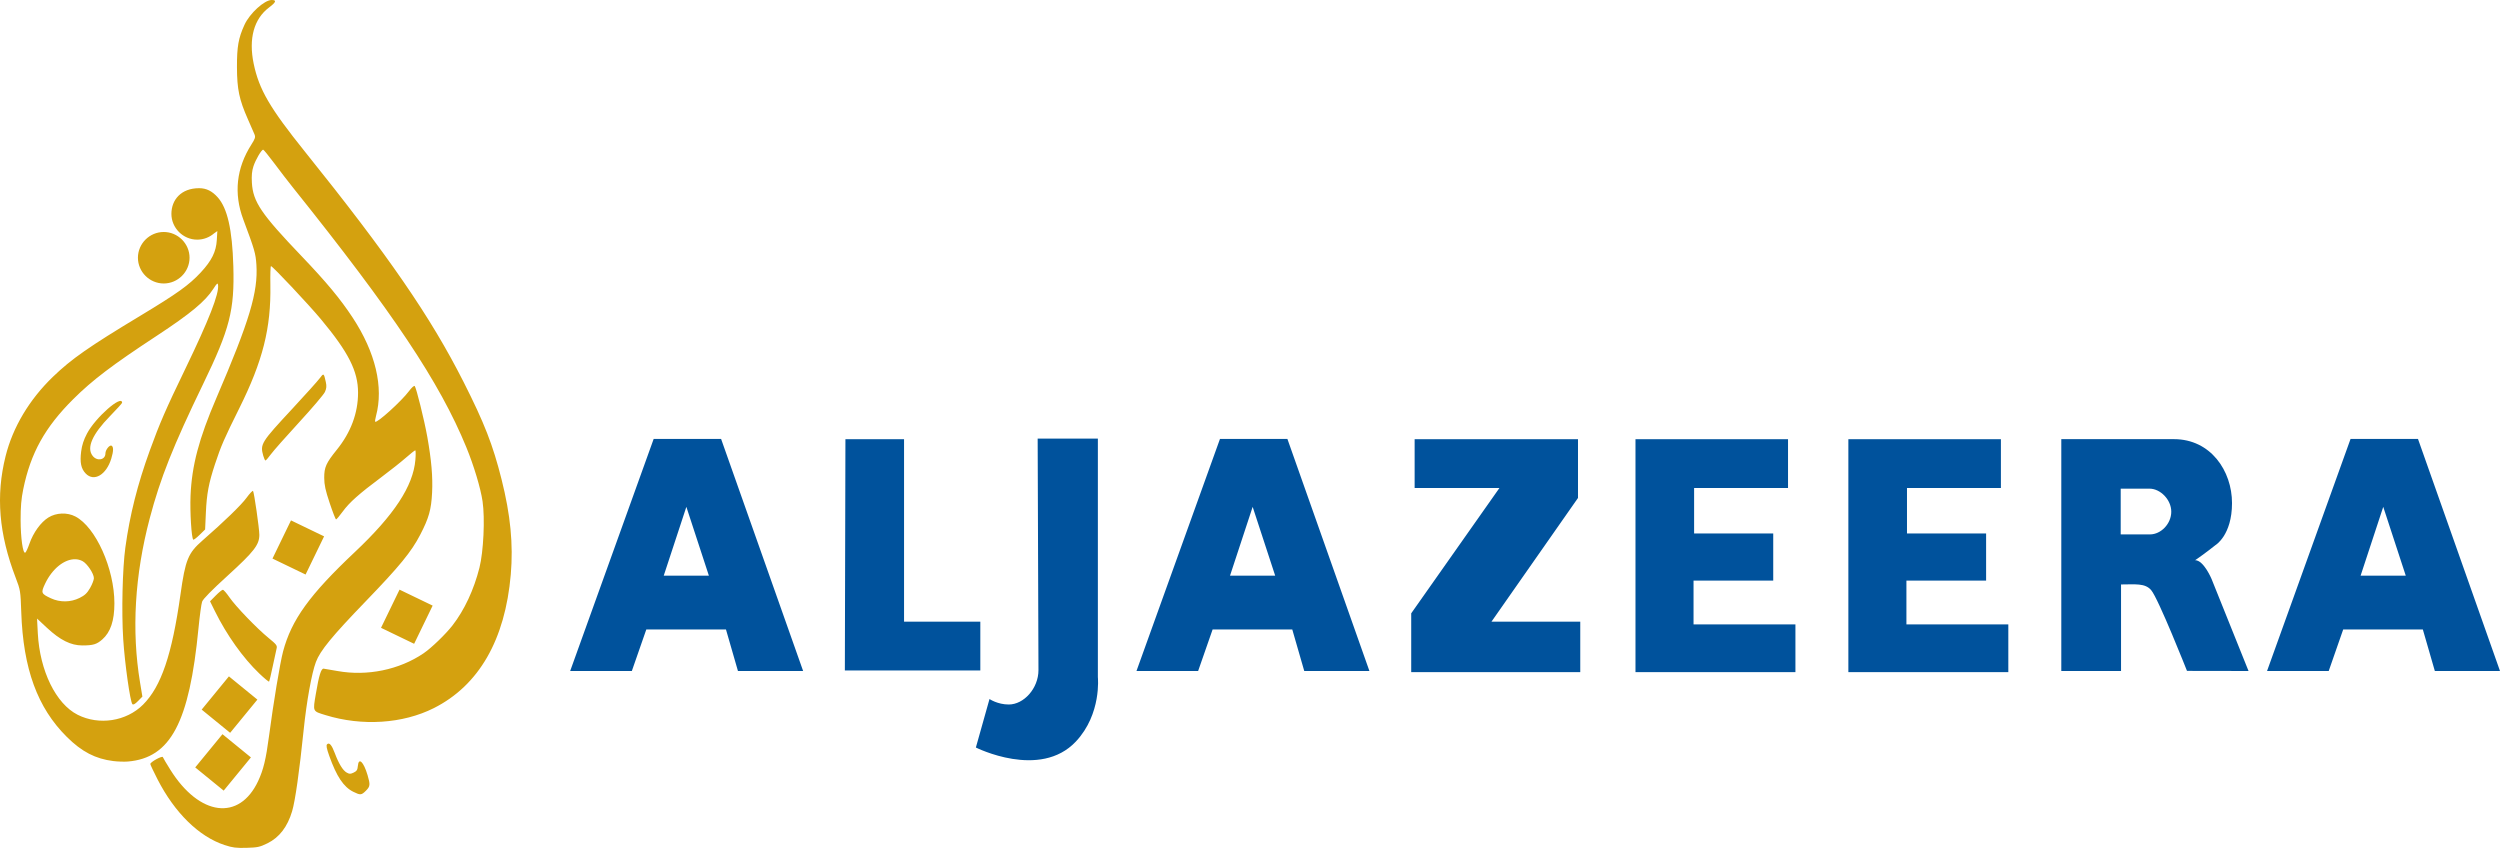 <?xml version="1.0" encoding="UTF-8"?>
<svg width="171px" height="58px" viewBox="0 0 171 58" version="1.1" xmlns="http://www.w3.org/2000/svg" xmlns:xlink="http://www.w3.org/1999/xlink">
    <title>al-jazeera</title>
    <defs>
        <filter id="filter-1">
            <feColorMatrix in="SourceGraphic" type="matrix" values="0 0 0 0 0.428 0 0 0 0 0.419 0 0 0 0 0.421 0 0 0 1 0"></feColorMatrix>
        </filter>
    </defs>
    <g id="Designs" stroke="none" stroke-width="1" fill="none" fill-rule="evenodd">
        <g id="Desktop-No-Promo" transform="translate(-1046, -2853)">
            <g id="logos" transform="translate(225, 2798)" filter="url(#filter-1)">
                <g transform="translate(2.5, 42)">
                    <g id="al-jazeera" transform="translate(818.5, 13)">
                        <path d="M15.359,57.8 C13.61,57.225 11.951,55.598 10.776,53.308 C10.504,52.778 10.282,52.305 10.282,52.258 C10.282,52.123 11.1,51.674 11.139,51.787 C11.157,51.841 11.388,52.231 11.653,52.654 C13.643,55.83 16.366,56.178 17.657,53.424 C18.018,52.651 18.191,51.938 18.399,50.361 C18.697,48.102 19.156,45.334 19.362,44.561 C19.939,42.392 21.175,40.68 24.269,37.763 C26.962,35.225 28.26,33.25 28.412,31.459 C28.442,31.098 28.438,30.803 28.403,30.803 C28.368,30.803 28.076,31.034 27.754,31.316 C27.433,31.599 26.681,32.194 26.085,32.639 C24.557,33.78 23.895,34.368 23.443,34.989 C23.227,35.286 23.022,35.528 22.987,35.528 C22.952,35.528 22.756,35.026 22.552,34.412 C22.258,33.534 22.179,33.167 22.177,32.684 C22.174,31.961 22.303,31.673 23.041,30.759 C23.999,29.573 24.49,28.253 24.491,26.865 C24.492,25.388 23.841,24.101 21.942,21.823 C21.095,20.808 18.643,18.202 18.535,18.202 C18.5,18.202 18.481,18.783 18.493,19.493 C18.544,22.442 17.976,24.693 16.365,27.931 C15.336,29.998 15.119,30.496 14.708,31.74 C14.275,33.052 14.139,33.774 14.082,35.063 L14.03,36.216 L13.649,36.589 C13.439,36.794 13.245,36.939 13.218,36.911 C13.096,36.789 12.988,35.029 13.033,33.909 C13.118,31.848 13.606,30.004 14.804,27.215 C17.071,21.937 17.659,19.977 17.538,18.105 C17.487,17.329 17.417,17.087 16.64,15.008 C15.978,13.234 16.165,11.504 17.193,9.89 C17.454,9.481 17.485,9.379 17.407,9.19 C17.357,9.069 17.156,8.609 16.961,8.167 C16.361,6.813 16.213,6.107 16.208,4.594 C16.204,3.191 16.308,2.6 16.723,1.696 C17.083,0.911 18.083,0 18.584,0 C18.939,0 18.885,0.15 18.399,0.515 C17.367,1.293 16.997,2.643 17.35,4.349 C17.717,6.12 18.447,7.373 20.864,10.383 C26.576,17.493 29.449,21.663 31.702,26.113 C33.134,28.944 33.712,30.423 34.306,32.786 C34.919,35.218 35.114,37.235 34.938,39.291 C34.553,43.764 32.756,46.885 29.67,48.437 C27.549,49.504 24.765,49.684 22.271,48.915 C21.367,48.637 21.395,48.699 21.606,47.446 C21.815,46.203 21.966,45.717 22.136,45.736 C22.202,45.744 22.632,45.817 23.09,45.899 C25.118,46.264 27.307,45.814 28.968,44.689 C29.505,44.325 30.483,43.381 30.956,42.771 C31.767,41.725 32.413,40.34 32.793,38.836 C33.073,37.728 33.179,35.465 33.007,34.289 C32.874,33.386 32.413,31.851 31.893,30.584 C30.071,26.145 26.895,21.39 20.031,12.82 C19.722,12.435 19.154,11.697 18.768,11.179 C18.382,10.662 18.037,10.238 18.002,10.238 C17.884,10.238 17.487,10.914 17.337,11.37 C17.231,11.693 17.201,12.01 17.229,12.497 C17.305,13.806 17.858,14.623 20.628,17.52 C22.319,19.288 23.275,20.438 24.118,21.719 C25.685,24.1 26.25,26.482 25.718,28.456 C25.666,28.65 25.64,28.825 25.661,28.846 C25.779,28.964 27.468,27.435 27.977,26.75 C28.15,26.517 28.323,26.362 28.365,26.403 C28.471,26.509 29.022,28.731 29.227,29.879 C29.511,31.477 29.609,32.619 29.555,33.701 C29.497,34.863 29.336,35.434 28.742,36.578 C28.137,37.745 27.335,38.725 25.009,41.135 C22.709,43.518 21.898,44.507 21.608,45.281 C21.318,46.053 20.972,47.974 20.771,49.923 C20.475,52.787 20.194,54.772 19.981,55.488 C19.664,56.557 19.104,57.284 18.291,57.683 C17.775,57.936 17.612,57.972 16.868,57.994 C16.162,58.015 15.921,57.984 15.359,57.8 L15.359,57.8 Z M24.167,54.159 C23.502,53.831 23.023,53.113 22.517,51.691 C22.34,51.192 22.301,50.982 22.372,50.911 C22.523,50.76 22.692,50.955 22.903,51.522 C23.168,52.233 23.452,52.698 23.711,52.843 C23.902,52.951 23.969,52.951 24.192,52.845 C24.399,52.746 24.455,52.658 24.477,52.395 C24.529,51.777 24.869,52.099 25.143,53.024 C25.335,53.674 25.322,53.792 25.027,54.087 C24.721,54.392 24.649,54.398 24.167,54.159 Z M17.163,51.807 L15.216,50.219 L13.353,52.491 L15.3,54.079 L17.163,51.807 Z M11.724,14.63 C11.724,15.583 12.515,16.392 13.489,16.392 C13.927,16.392 14.327,16.231 14.635,15.968 L14.866,15.804 L14.83,16.413 C14.785,17.214 14.483,17.826 13.736,18.631 C12.929,19.5 12.143,20.064 9.58,21.609 C6.078,23.72 4.889,24.551 3.628,25.766 C2.007,27.327 0.877,29.22 0.382,31.202 C-0.294,33.909 -0.078,36.512 1.07,39.51 C1.398,40.367 1.404,40.416 1.454,41.873 C1.586,45.745 2.559,48.409 4.574,50.407 C5.597,51.423 6.533,51.906 7.754,52.057 C8.059,52.094 8.505,52.109 8.746,52.089 C11.671,51.843 12.95,49.429 13.577,42.966 C13.659,42.124 13.77,41.31 13.824,41.156 C13.89,40.968 14.468,40.381 15.6,39.349 C17.382,37.725 17.738,37.262 17.739,36.584 C17.739,36.165 17.38,33.662 17.308,33.581 C17.277,33.546 17.074,33.759 16.859,34.054 C16.498,34.548 15.35,35.661 13.848,36.972 C12.864,37.832 12.68,38.283 12.346,40.653 C11.764,44.783 11.025,46.96 9.785,48.198 C8.64,49.341 6.776,49.63 5.311,48.89 C3.822,48.137 2.72,45.88 2.586,43.317 L2.534,42.31 L3.211,42.942 C4.113,43.782 4.845,44.148 5.629,44.148 C6.368,44.148 6.611,44.076 6.995,43.74 C7.559,43.246 7.825,42.455 7.825,41.268 C7.825,38.898 6.55,36.057 5.158,35.329 C4.596,35.035 3.848,35.063 3.31,35.397 C2.791,35.719 2.279,36.426 2.013,37.191 C1.904,37.504 1.776,37.78 1.728,37.803 C1.566,37.882 1.413,36.808 1.41,35.572 C1.408,34.664 1.455,34.116 1.591,33.456 C2.098,30.986 3.077,29.225 5.012,27.3 C6.321,25.997 7.673,24.971 10.701,22.982 C13.042,21.444 14.042,20.613 14.597,19.75 C14.842,19.368 14.891,19.329 14.915,19.493 C14.998,20.077 14.291,21.885 12.667,25.246 C11.335,28 10.919,28.962 10.249,30.808 C9.404,33.138 8.88,35.217 8.574,37.453 C8.378,38.885 8.308,41.838 8.428,43.718 C8.536,45.393 8.907,48.016 9.056,48.165 C9.116,48.225 9.239,48.157 9.44,47.952 L9.739,47.648 L9.58,46.686 C8.992,43.136 9.215,39.348 10.24,35.46 C10.965,32.711 11.835,30.519 13.901,26.252 C15.72,22.494 16.046,21.223 15.96,18.202 C15.887,15.696 15.554,14.233 14.885,13.49 C14.519,13.084 14.132,12.872 13.621,12.872 C12.379,12.872 11.724,13.676 11.724,14.63 L11.724,14.63 Z M17.605,47.853 L15.658,46.264 L13.795,48.537 L15.742,50.125 L17.605,47.853 Z M17.73,46.062 C16.617,44.996 15.507,43.437 14.702,41.808 L14.367,41.13 L14.755,40.736 C14.969,40.519 15.188,40.341 15.242,40.341 C15.296,40.341 15.495,40.568 15.684,40.844 C16.107,41.464 17.568,42.983 18.378,43.643 C18.911,44.079 18.972,44.159 18.919,44.36 C18.886,44.484 18.767,45.033 18.654,45.58 C18.541,46.127 18.429,46.595 18.404,46.62 C18.379,46.644 18.076,46.394 17.73,46.062 L17.73,46.062 Z M29.593,41.424 L27.328,40.332 L26.062,42.943 L28.327,44.036 L29.593,41.424 Z M5.155,38.252 C5.325,38.256 5.487,38.299 5.64,38.378 C5.957,38.541 6.423,39.237 6.422,39.548 C6.421,39.671 6.303,39.974 6.161,40.221 C5.959,40.572 5.802,40.721 5.443,40.899 C4.833,41.202 4.104,41.213 3.483,40.924 C2.811,40.611 2.788,40.553 3.085,39.925 C3.58,38.881 4.419,38.232 5.155,38.252 L5.155,38.252 Z M22.168,36.687 L19.904,35.595 L18.638,38.206 L20.902,39.298 L22.168,36.687 Z M5.861,32.388 C5.543,32.057 5.456,31.636 5.551,30.881 C5.606,30.449 5.724,30.084 5.951,29.655 C6.529,28.557 8.352,26.959 8.352,27.551 C8.352,27.585 7.981,27.993 7.529,28.458 C6.305,29.712 5.904,30.632 6.34,31.185 C6.645,31.571 7.211,31.46 7.211,31.014 C7.211,30.766 7.502,30.406 7.636,30.488 C7.772,30.572 7.764,30.862 7.613,31.365 C7.275,32.482 6.427,32.978 5.861,32.388 L5.861,32.388 Z M18.007,31.175 C17.783,30.374 17.852,30.265 20.009,27.944 C20.896,26.989 21.734,26.056 21.872,25.869 C22.14,25.506 22.152,25.514 22.287,26.135 C22.348,26.414 22.333,26.571 22.224,26.811 C22.145,26.983 21.351,27.917 20.458,28.888 C19.566,29.858 18.697,30.841 18.528,31.073 C18.359,31.304 18.193,31.496 18.159,31.498 C18.126,31.501 18.057,31.355 18.007,31.175 L18.007,31.175 Z M12.965,17.629 C12.965,18.595 12.168,19.39 11.199,19.39 C10.231,19.39 9.434,18.595 9.434,17.629 C9.434,16.663 10.231,15.868 11.199,15.868 C12.168,15.868 12.965,16.663 12.965,17.629 Z" id="Shape" fill="#D4A10F" fill-rule="nonzero"></path>
                        <path d="M75.094,30 L75.094,46.316 C75.094,46.316 75.362,48.83 73.592,50.718 C71.133,53.339 66.749,51.13 66.749,51.13 L67.682,47.813 C67.682,47.813 68.231,48.188 69,48.188 C70.024,48.188 71.031,47.094 71.031,45.834 L70.976,30 L75.094,30 Z M111.867,30.039 L122.301,30.039 L122.301,33.378 L115.877,33.378 L115.877,36.488 L121.289,36.488 L121.289,39.713 L115.838,39.713 L115.838,42.71 L122.807,42.71 L122.807,45.973 L111.867,45.973 L111.867,30.039 Z M126.428,30.039 L136.862,30.039 L136.862,33.378 L130.438,33.378 L130.438,36.488 L135.85,36.488 L135.85,39.713 L130.399,39.713 L130.399,42.71 L137.369,42.71 L137.369,45.973 L126.428,45.973 L126.428,30.039 Z M107.935,34.06 L102.017,42.521 L108.09,42.521 L108.09,45.973 L96.527,45.973 L96.527,41.952 L102.562,33.378 L96.761,33.378 L96.761,30.039 L107.935,30.039 L107.935,34.06 Z M44.711,30.023 L49.323,30.023 L54.934,45.896 L50.476,45.896 L49.656,43.054 L44.208,43.054 L43.218,45.896 L39,45.896 L44.711,30.023 Z M148.7,30.038 C151.212,30.038 152.67,32.212 152.67,34.412 C152.67,36.612 151.54,37.285 151.54,37.285 C151.54,37.285 150.774,37.896 150.148,38.318 C150.734,38.318 151.27,39.6 151.27,39.6 L153.8,45.896 L149.59,45.889 C149.59,45.889 147.634,40.938 147.137,40.362 C146.716,39.872 146.037,39.977 145.079,39.977 L145.079,45.896 L140.993,45.896 L140.993,30.038 L148.7,30.038 Z M83.446,30.023 L88.058,30.023 L93.668,45.896 L89.211,45.896 L88.391,43.054 L82.943,43.054 L81.952,45.896 L77.735,45.896 L83.446,30.023 Z M160.778,30.023 L165.39,30.023 L171,45.896 L166.543,45.896 L165.722,43.054 L160.275,43.054 L159.284,45.896 L155.066,45.896 L160.778,30.023 Z M57.827,30.039 L61.837,30.039 L61.837,42.521 L67.054,42.521 L67.054,45.859 L57.788,45.859 L57.827,30.039 Z M48.487,39.374 L46.947,34.668 L45.4,39.374 L48.487,39.374 Z M87.222,39.374 L85.682,34.668 L84.134,39.374 L87.222,39.374 Z M164.554,39.374 L163.014,34.668 L161.466,39.374 L164.554,39.374 Z M147.029,33.424 L145.056,33.424 L145.056,36.553 L147.06,36.553 C147.81,36.553 148.515,35.826 148.515,35 C148.515,34.174 147.765,33.424 147.029,33.424 Z" id="Shape" fill="#00529C"></path>
                    </g>
                </g>
            </g>
        </g>
    </g>
</svg>
